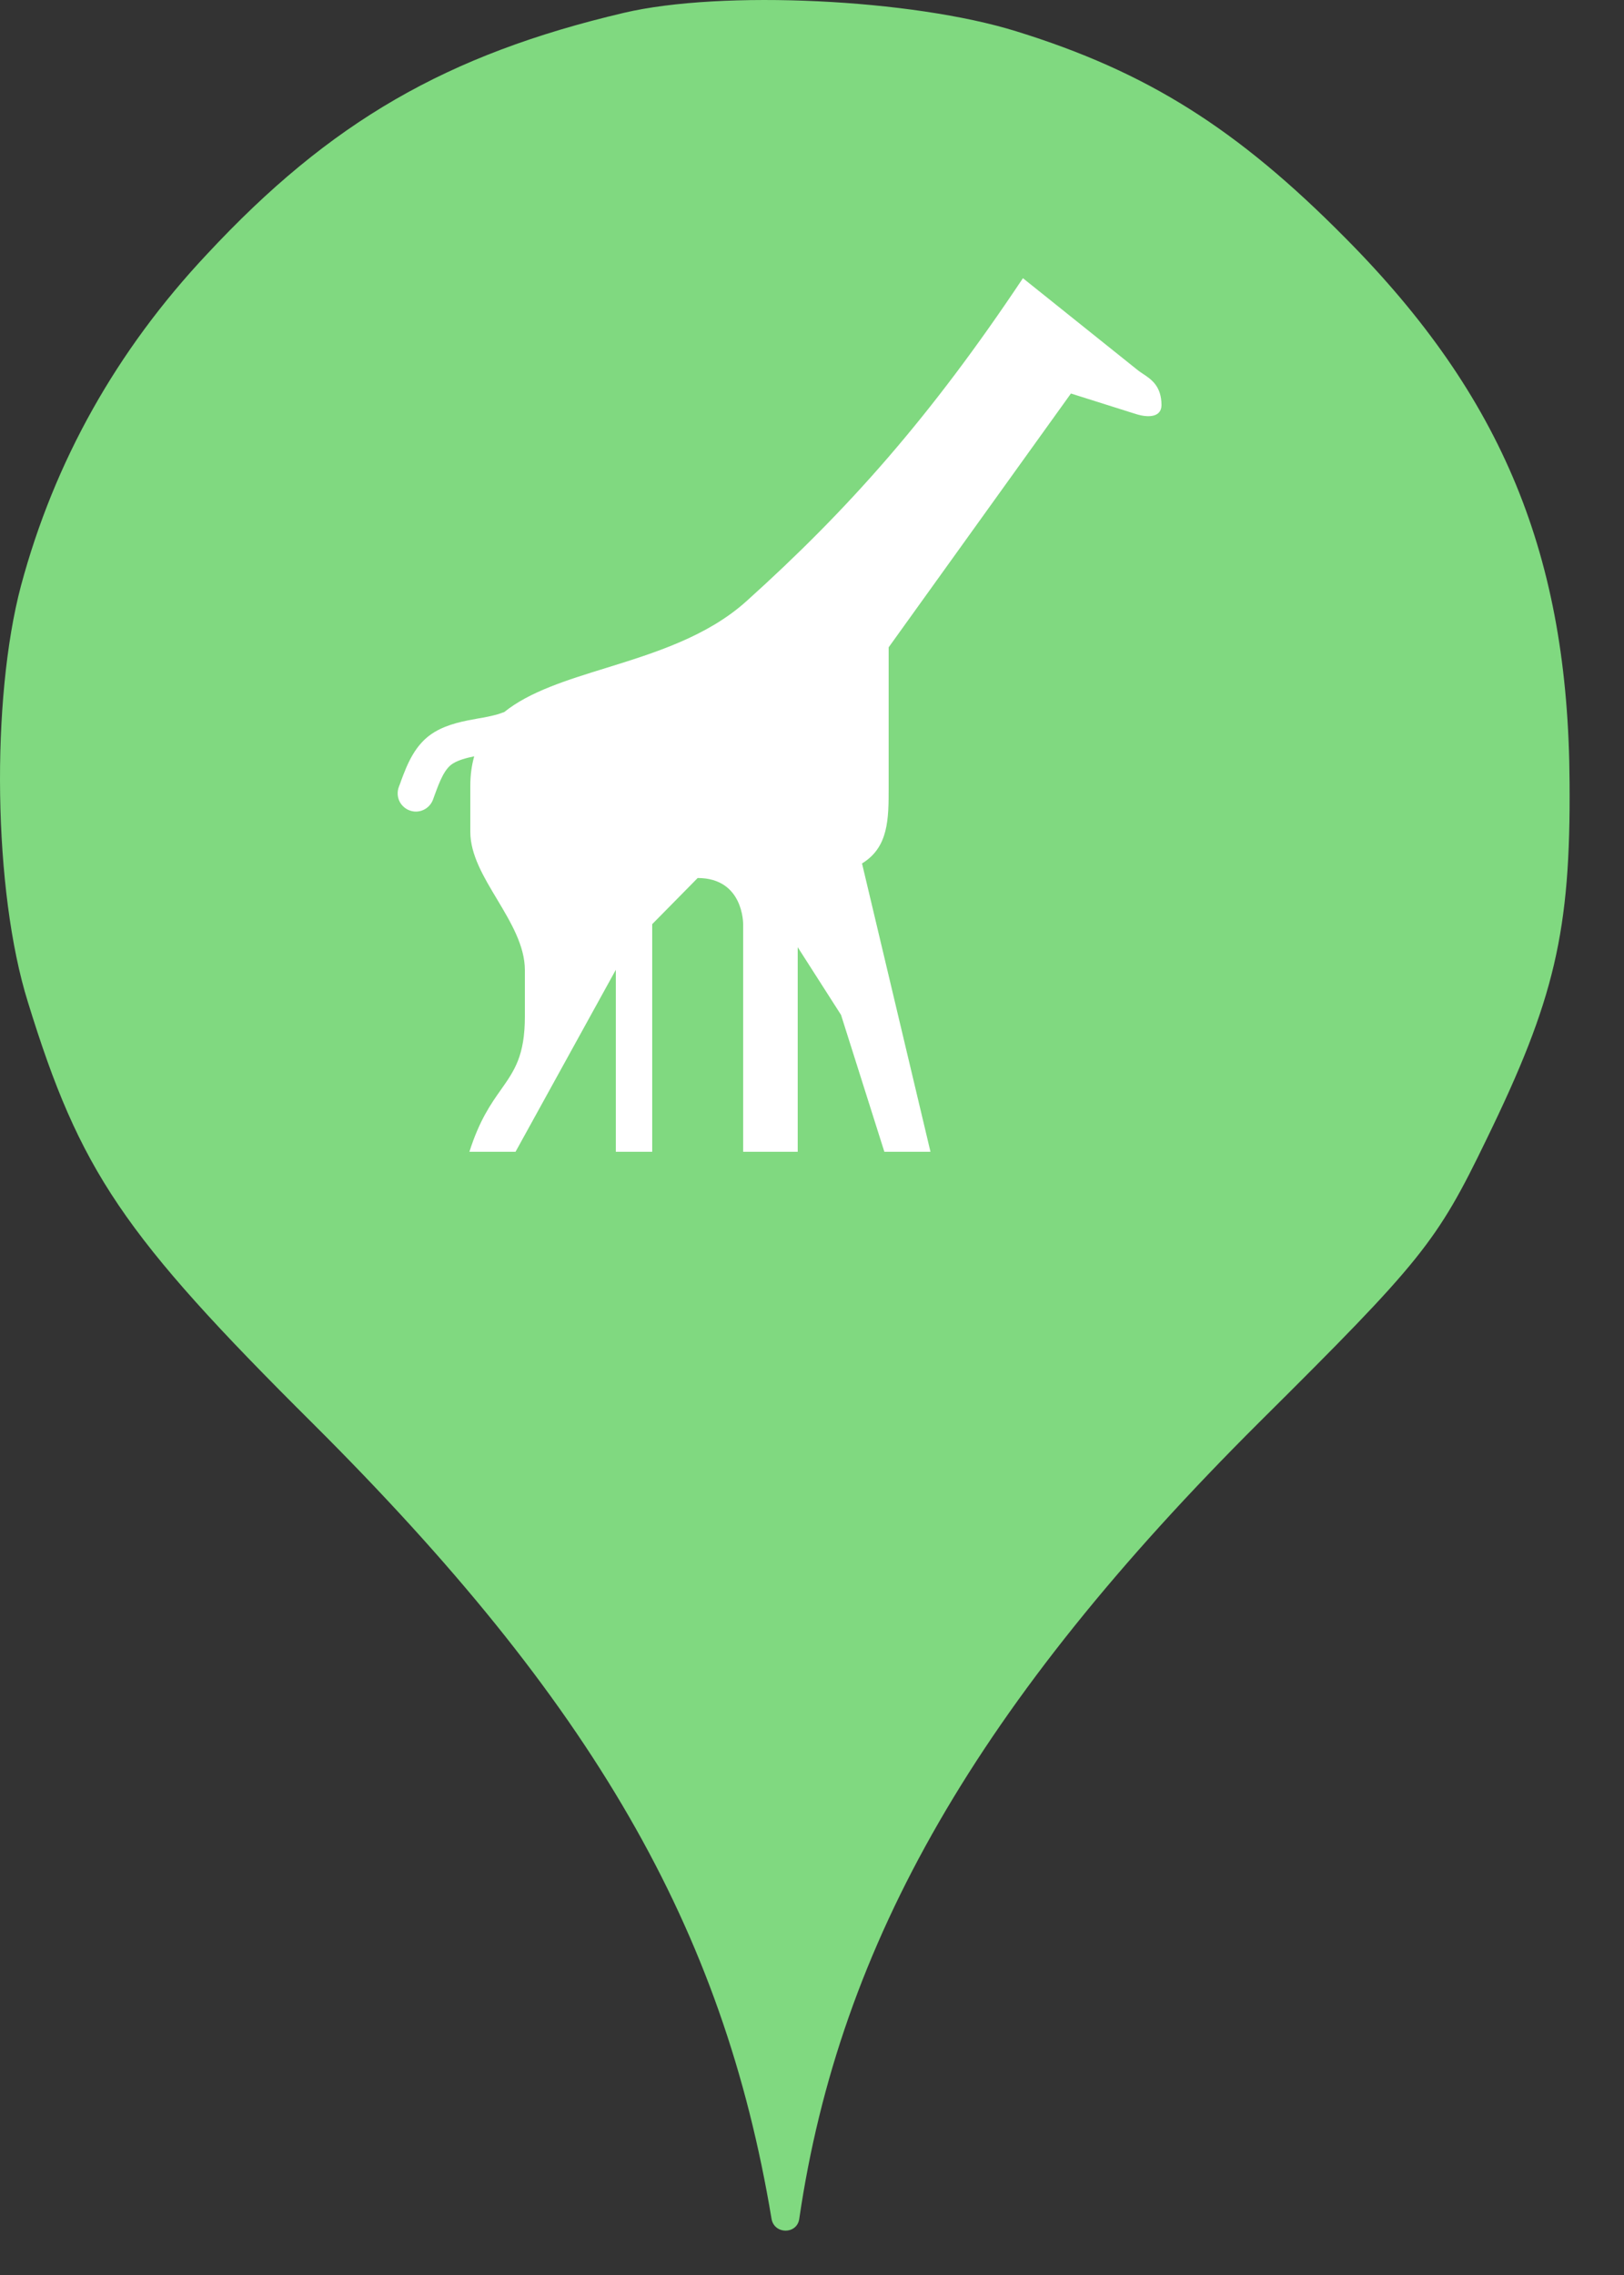 <svg width="25" height="35" viewBox="0 0 25 35" fill="none" xmlns="http://www.w3.org/2000/svg">
<rect x="0" y="0" width="25" height="35" fill="#333333" stroke="none"/>
<circle cx="12" cy="12" r="10" fill="white"/>
<path fill-rule="evenodd" clip-rule="evenodd" d="M3.184 3.913C5.086 1.869 6.882 0.838 9.602 0.198C11.113 -0.158 14.046 -0.016 15.646 0.482C17.655 1.104 19.042 1.975 20.713 3.664C23.131 6.1 24.144 8.553 24.162 12.037C24.18 14.331 23.931 15.38 22.882 17.531C22.117 19.113 21.886 19.398 19.38 21.886C15.06 26.189 12.926 29.886 12.304 34.135C12.27 34.379 11.918 34.378 11.877 34.135C11.131 29.655 9.122 26.189 4.82 21.904C1.886 18.989 1.229 18.011 0.429 15.415C-0.105 13.709 -0.14 10.758 0.322 9.015C0.837 7.095 1.797 5.389 3.184 3.913ZM6.171 12.023L6.14 12.106C6.127 12.14 6.121 12.177 6.122 12.213C6.123 12.25 6.131 12.287 6.146 12.32C6.161 12.354 6.183 12.384 6.21 12.409C6.236 12.434 6.268 12.454 6.302 12.467L6.303 12.467C6.372 12.494 6.449 12.492 6.517 12.461C6.584 12.431 6.637 12.375 6.664 12.306L6.696 12.218C6.768 12.024 6.842 11.824 6.976 11.744C7.063 11.692 7.176 11.661 7.3 11.636C7.262 11.771 7.24 11.92 7.24 12.089V12.798C7.24 13.149 7.445 13.491 7.653 13.837C7.865 14.192 8.08 14.551 8.08 14.927V15.637C8.08 16.242 7.919 16.47 7.715 16.76C7.559 16.98 7.379 17.236 7.226 17.72H7.936L9.48 14.92V17.72H10.04V14.218L10.74 13.508C11.45 13.508 11.44 14.218 11.44 14.218V17.72H12.28V14.572L12.947 15.614L13.614 17.72H14.324L13.27 13.284C13.68 13.034 13.68 12.598 13.68 12.116C13.68 12.107 13.68 12.098 13.68 12.088V9.959L16.486 6.054L17.487 6.37C17.699 6.436 17.88 6.409 17.88 6.232C17.88 5.94 17.721 5.835 17.596 5.752C17.569 5.734 17.543 5.717 17.521 5.7L15.747 4.28C14.327 6.409 13.065 7.833 11.492 9.248C10.887 9.793 10.079 10.044 9.331 10.276C8.722 10.464 8.152 10.641 7.762 10.955L7.749 10.959L7.67 10.987C7.569 11.015 7.466 11.037 7.362 11.053C7.146 11.092 6.9 11.136 6.688 11.263C6.386 11.444 6.267 11.764 6.171 12.021L6.171 12.023Z" fill="#80D980"/>
</svg>
